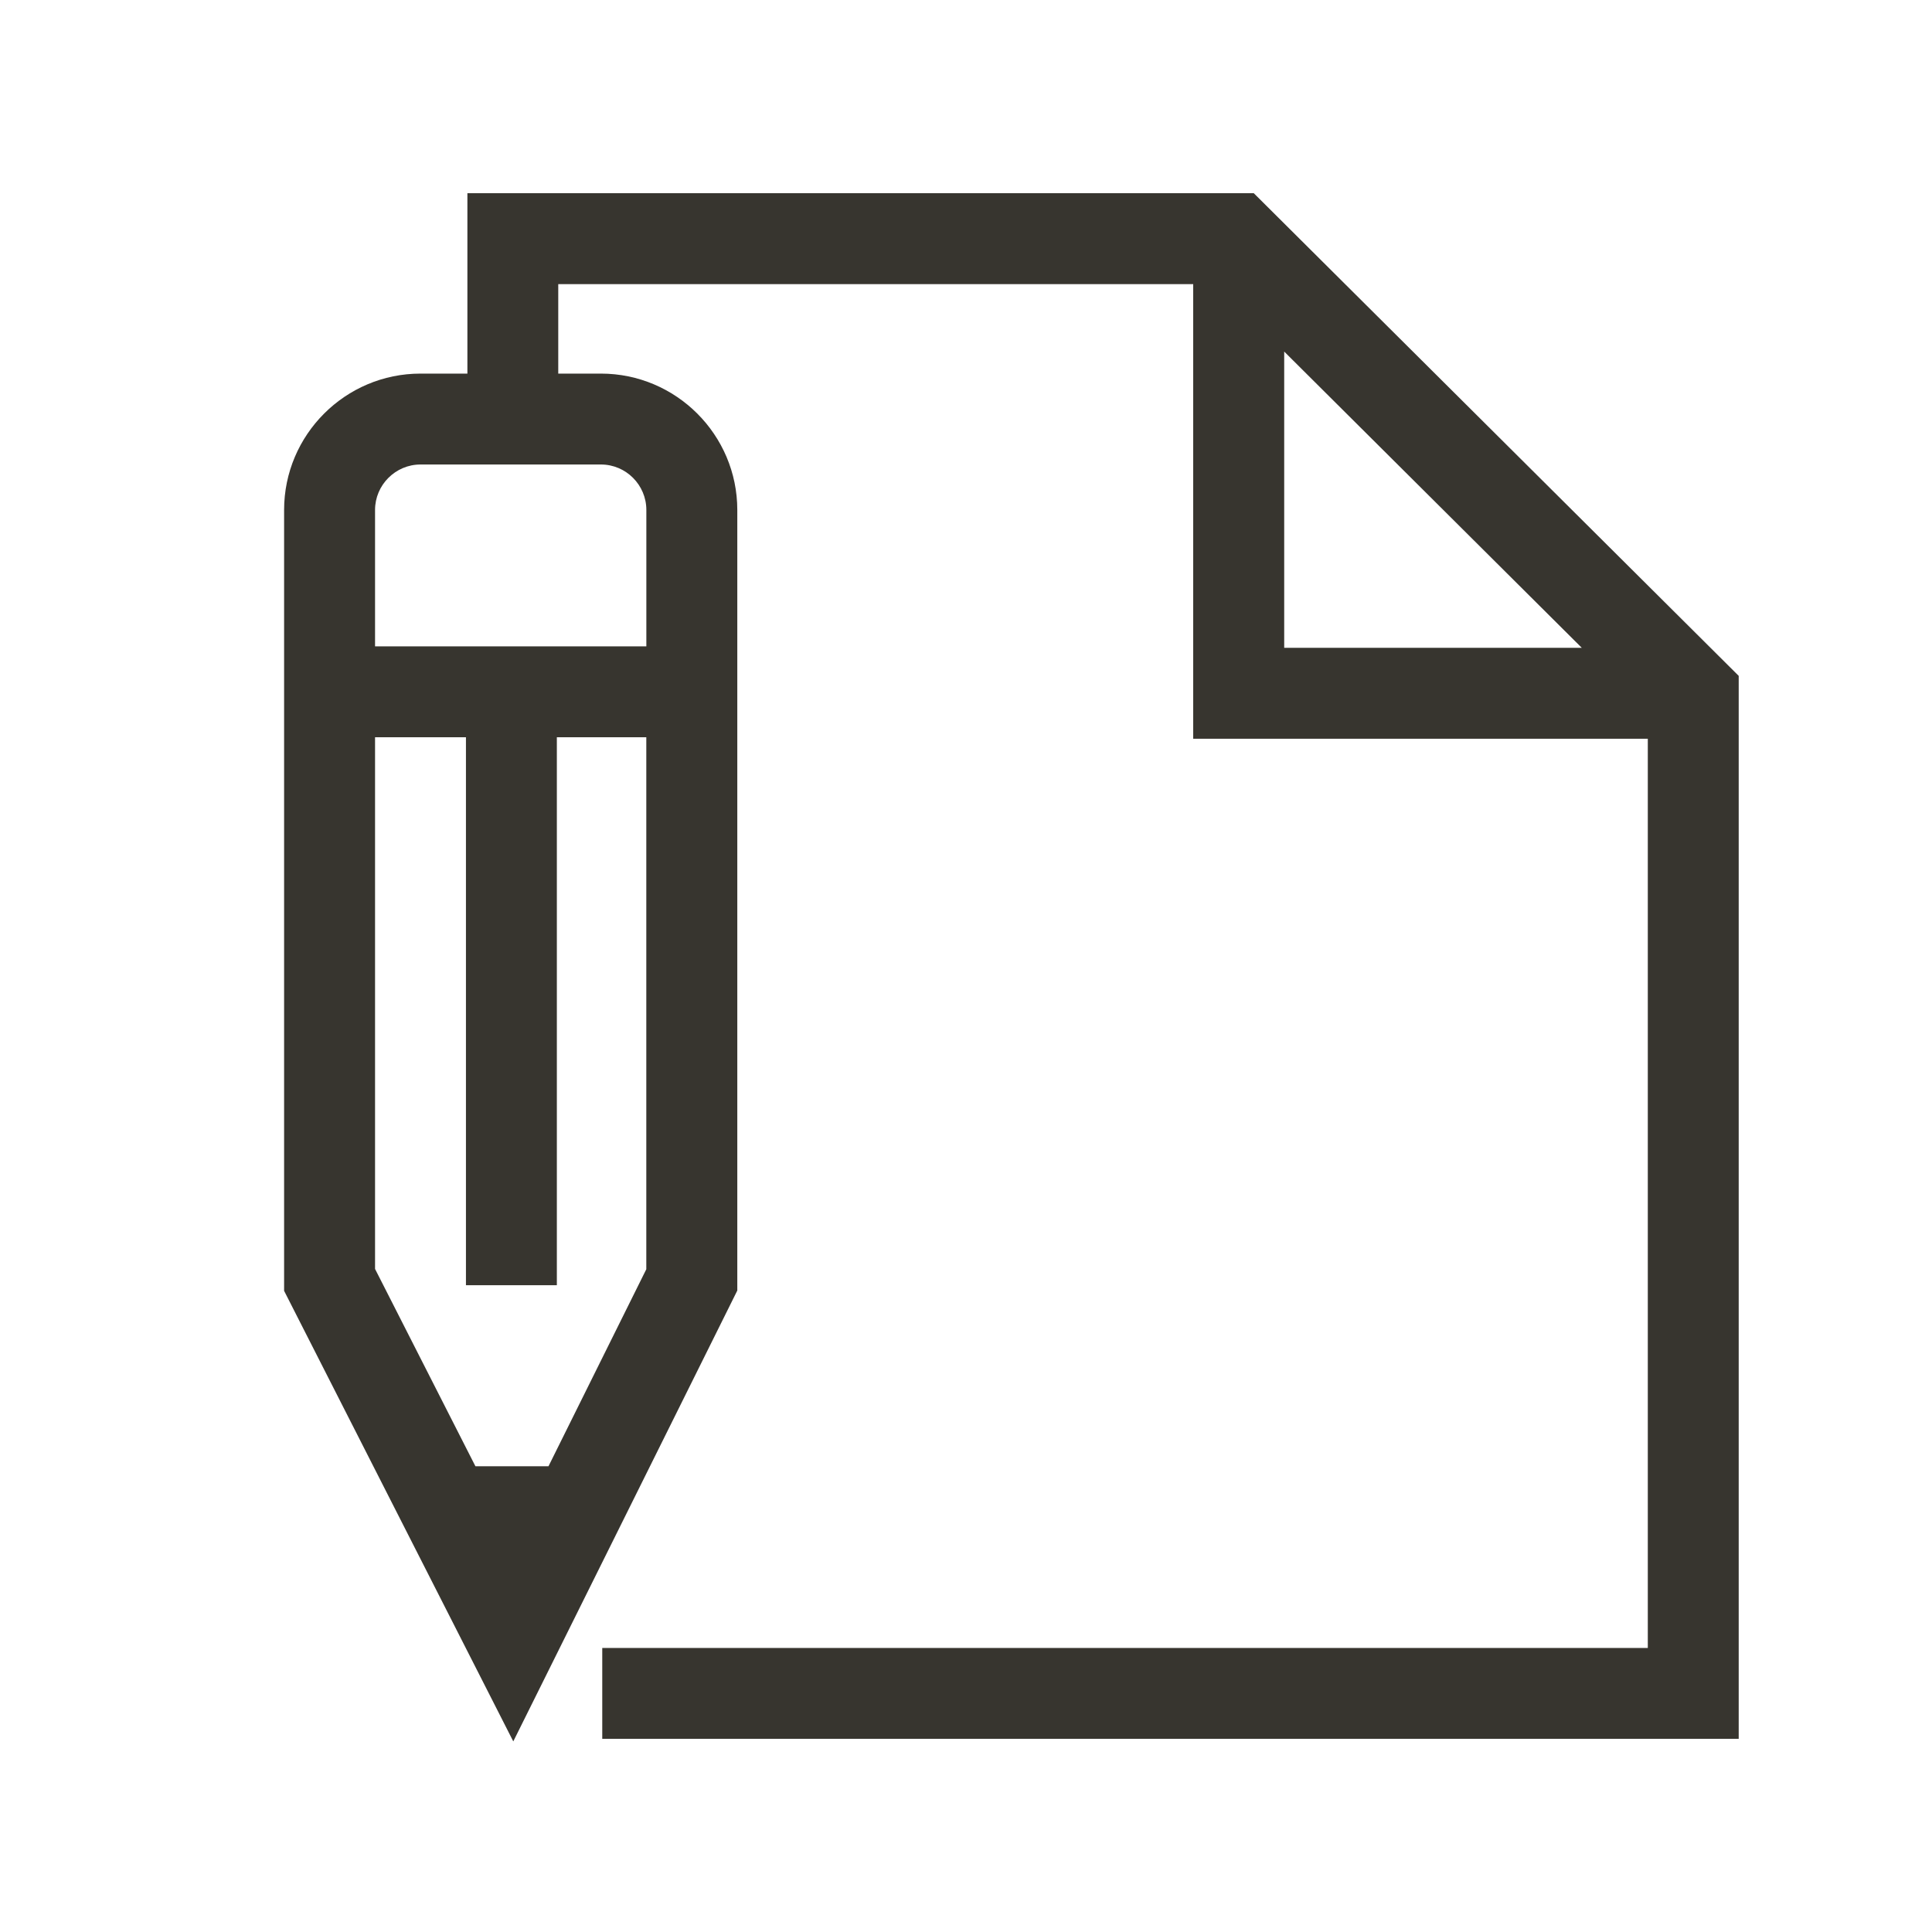 <!-- Generated by IcoMoon.io -->
<svg version="1.1" xmlns="http://www.w3.org/2000/svg" width="40" height="40" viewBox="0 0 40 40">
<title>th-write</title>
<path fill="#37352f" d="M25.961 4h-16.284v3.735h-0.971c-1.557 0-2.824 1.267-2.824 2.824v16.166l4.745 9.329 4.638-9.335v-16.16c0-1.557-1.267-2.824-2.824-2.824h-0.883v-1.852h13.146v9.412h9.412v18.824h-21.647v1.882h23.529v-22.008l-10.039-9.992zM11.356 30.357h-1.513l-2.078-4.085v-11.008h1.882v11.345h1.882v-11.345h1.852v11.014l-2.025 4.079zM13.382 10.558v2.824h-5.617v-2.824c0-0.518 0.424-0.941 0.941-0.941h3.735c0.52 0 0.941 0.424 0.941 0.941zM26.588 7.279l6.161 6.133h-6.161v-6.133z"></path>
</svg>
